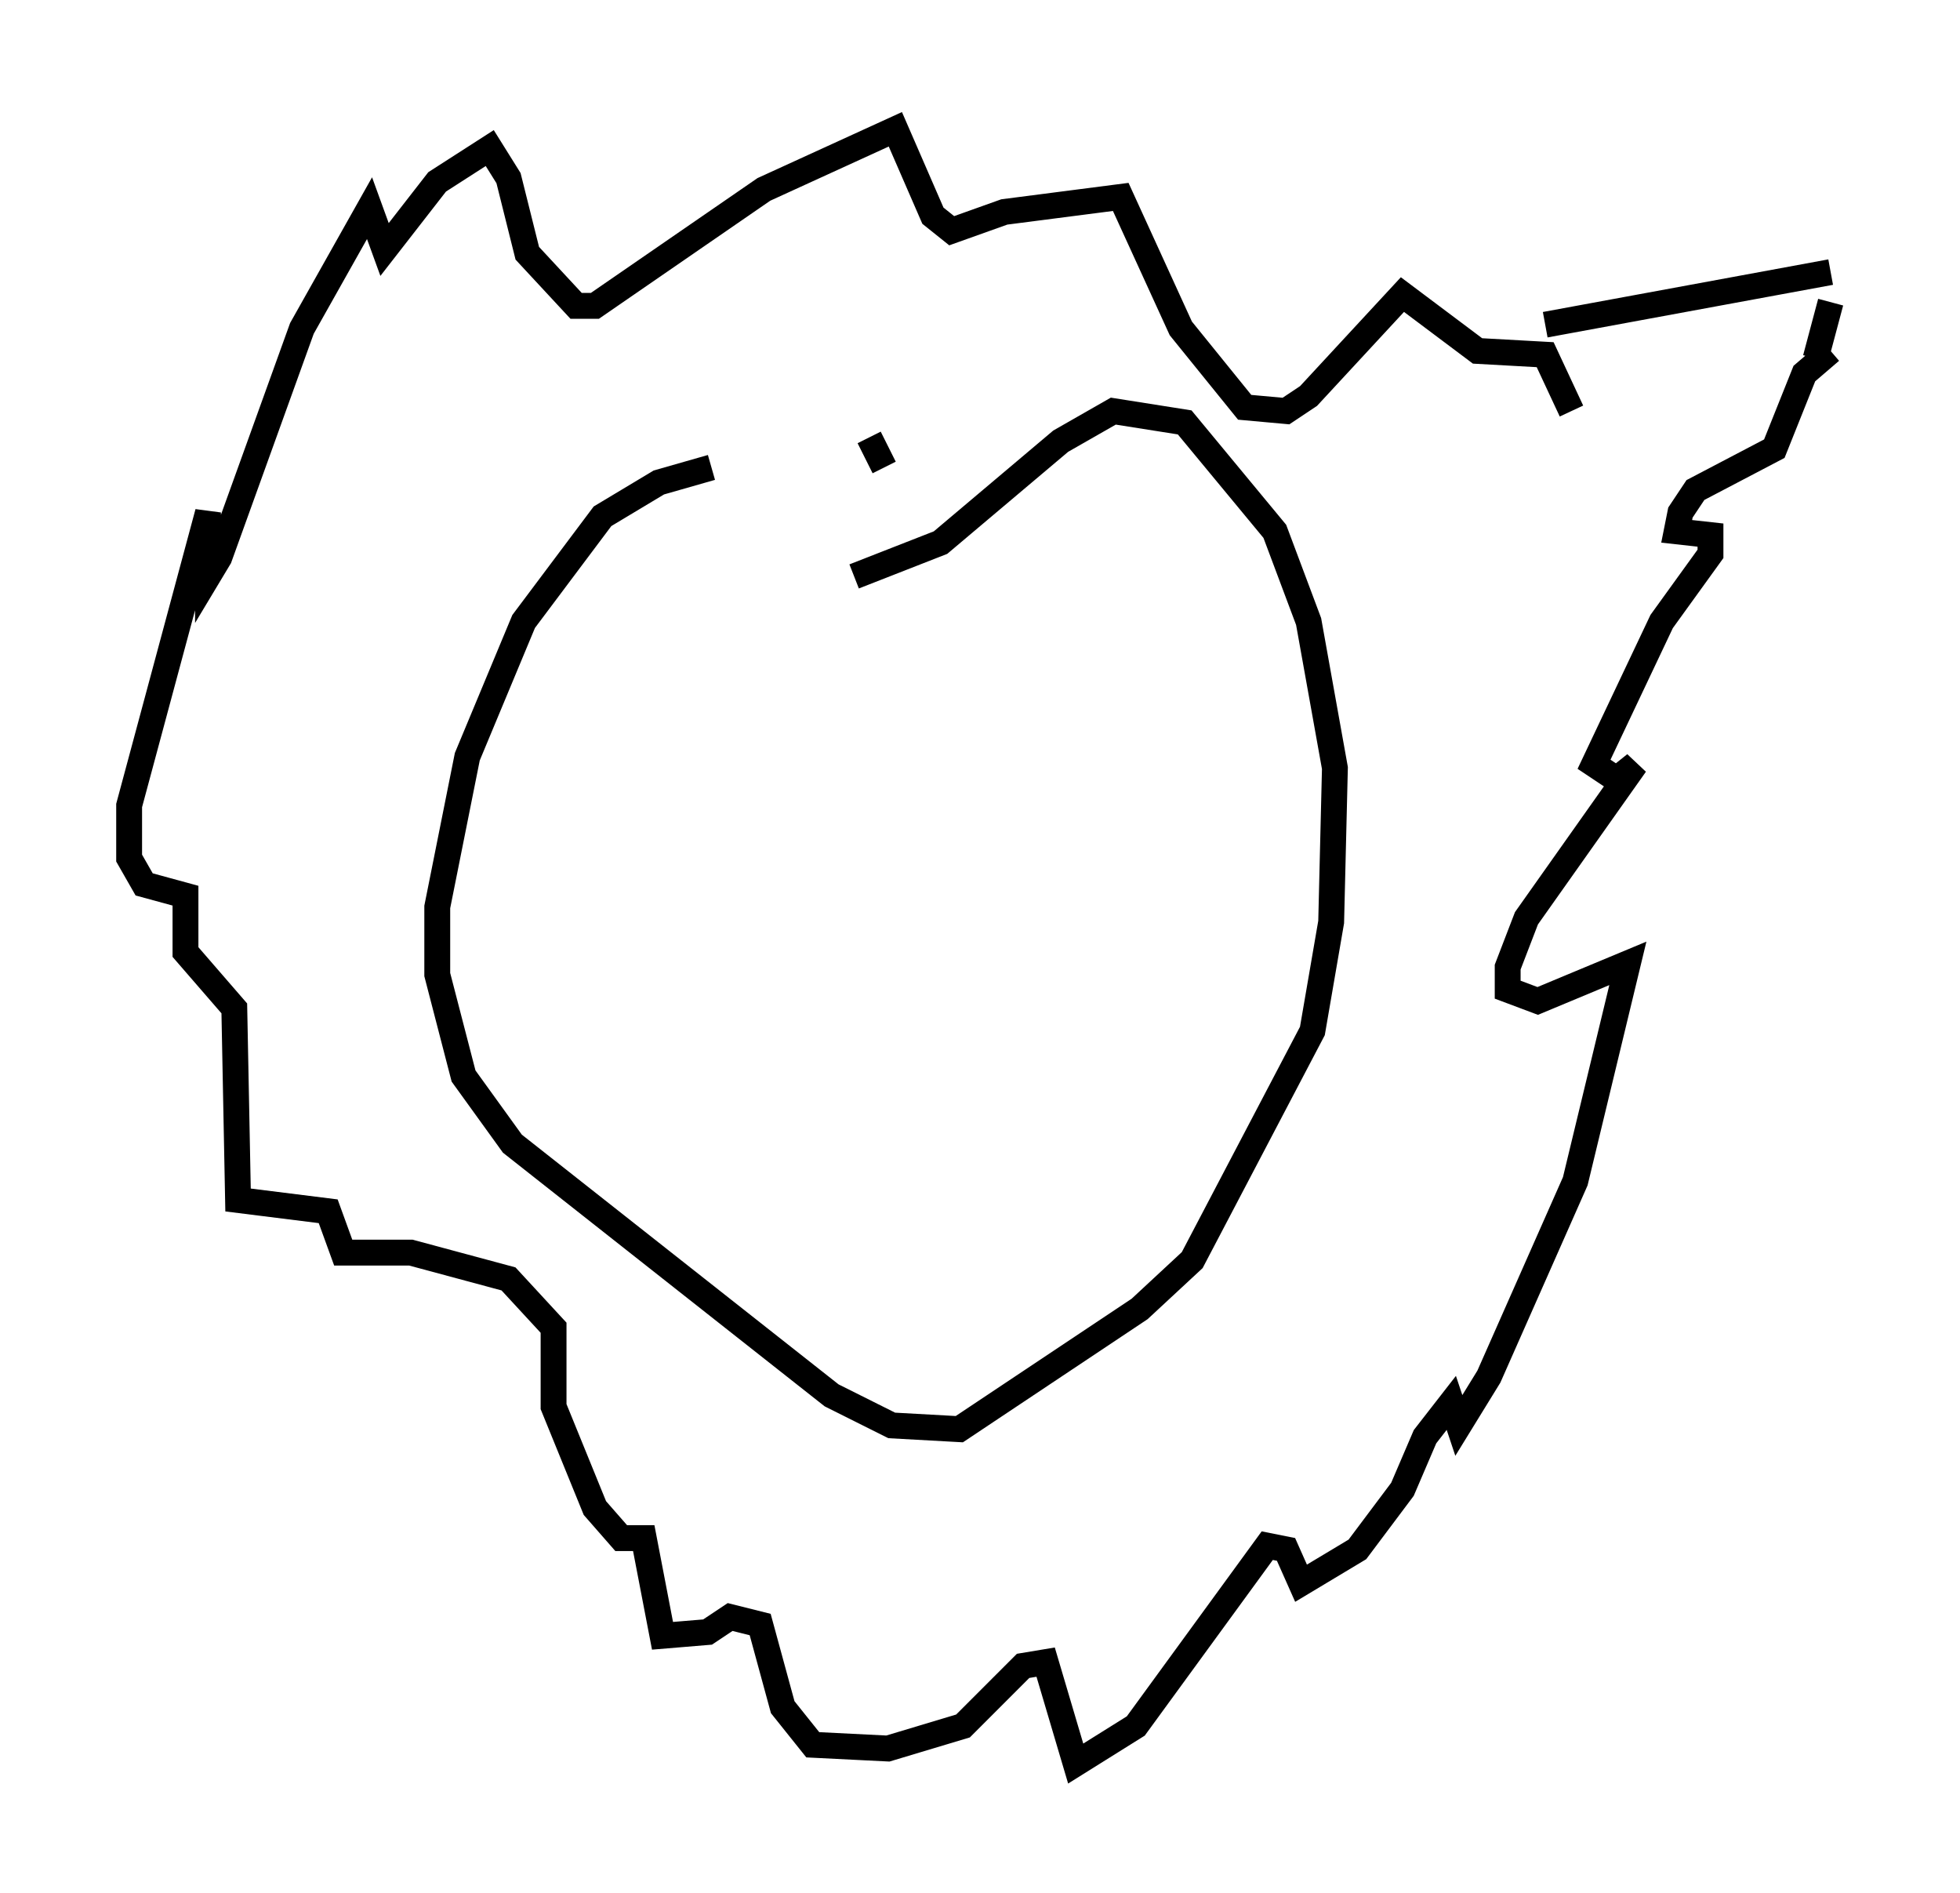 <?xml version="1.0" encoding="utf-8" ?>
<svg baseProfile="full" height="73.184" version="1.1" width="75.799" xmlns="http://www.w3.org/2000/svg" xmlns:ev="http://www.w3.org/2001/xml-events" xmlns:xlink="http://www.w3.org/1999/xlink"><defs /><rect fill="white" height="73.184" width="75.799" x="0" y="0" /><path d="M33.469, 17.782 m-5.955, 0.291 l-2.034, 0.581 -2.179, 1.307 l-3.05, 4.067 -2.179, 5.229 l-1.162, 5.81 0.0, 2.615 l1.017, 3.922 1.888, 2.615 l12.346, 9.732 2.324, 1.162 l2.615, 0.145 6.972, -4.648 l2.034, -1.888 4.648, -8.86 l0.726, -4.212 0.145, -5.955 l-1.017, -5.665 -1.307, -3.486 l-3.486, -4.212 -2.76, -0.436 l-2.034, 1.162 -4.648, 3.922 l-3.341, 1.307 m0.581, -5.374 l0.581, 1.162 m25.564, -5.52 l11.039, -2.034 m0.0, 1.162 l-0.581, 2.179 m0.581, -0.291 l-1.017, 0.872 -1.162, 2.905 l-3.05, 1.598 -0.581, 0.872 l-0.145, 0.726 1.307, 0.145 l0.0, 0.726 -1.888, 2.615 l-2.615, 5.52 0.872, 0.581 l0.726, -0.581 -4.212, 5.955 l-0.726, 1.888 0.0, 0.872 l1.162, 0.436 3.486, -1.453 l-2.034, 8.425 -3.341, 7.553 l-1.162, 1.888 -0.291, -0.872 l-1.017, 1.307 -0.872, 2.034 l-1.743, 2.324 -2.179, 1.307 l-0.581, -1.307 -0.726, -0.145 l-5.084, 6.972 -2.324, 1.453 l-1.162, -3.922 -0.872, 0.145 l-2.324, 2.324 -2.905, 0.872 l-2.905, -0.145 -1.162, -1.453 l-0.872, -3.196 -1.162, -0.291 l-0.872, 0.581 -1.743, 0.145 l-0.726, -3.777 -0.872, 0.0 l-1.017, -1.162 -1.598, -3.922 l0.0, -3.05 -1.743, -1.888 l-3.777, -1.017 -2.615, 0.0 l-0.581, -1.598 -3.486, -0.436 l-0.145, -7.408 -1.888, -2.179 l0.0, -2.179 -1.598, -0.436 l-0.581, -1.017 0.0, -2.034 l3.05, -11.33 0.0, 2.469 l0.436, -0.726 3.196, -8.86 l2.615, -4.648 0.581, 1.598 l2.034, -2.615 2.034, -1.307 l0.726, 1.162 0.726, 2.905 l1.888, 2.034 0.726, 0.0 l6.536, -4.503 5.084, -2.324 l1.453, 3.341 0.726, 0.581 l2.034, -0.726 4.503, -0.581 l2.324, 5.084 2.469, 3.05 l1.598, 0.145 0.872, -0.581 l3.631, -3.922 2.905, 2.179 l2.615, 0.145 1.017, 2.179 " fill="none" stroke="black" stroke-width="1" /></svg>